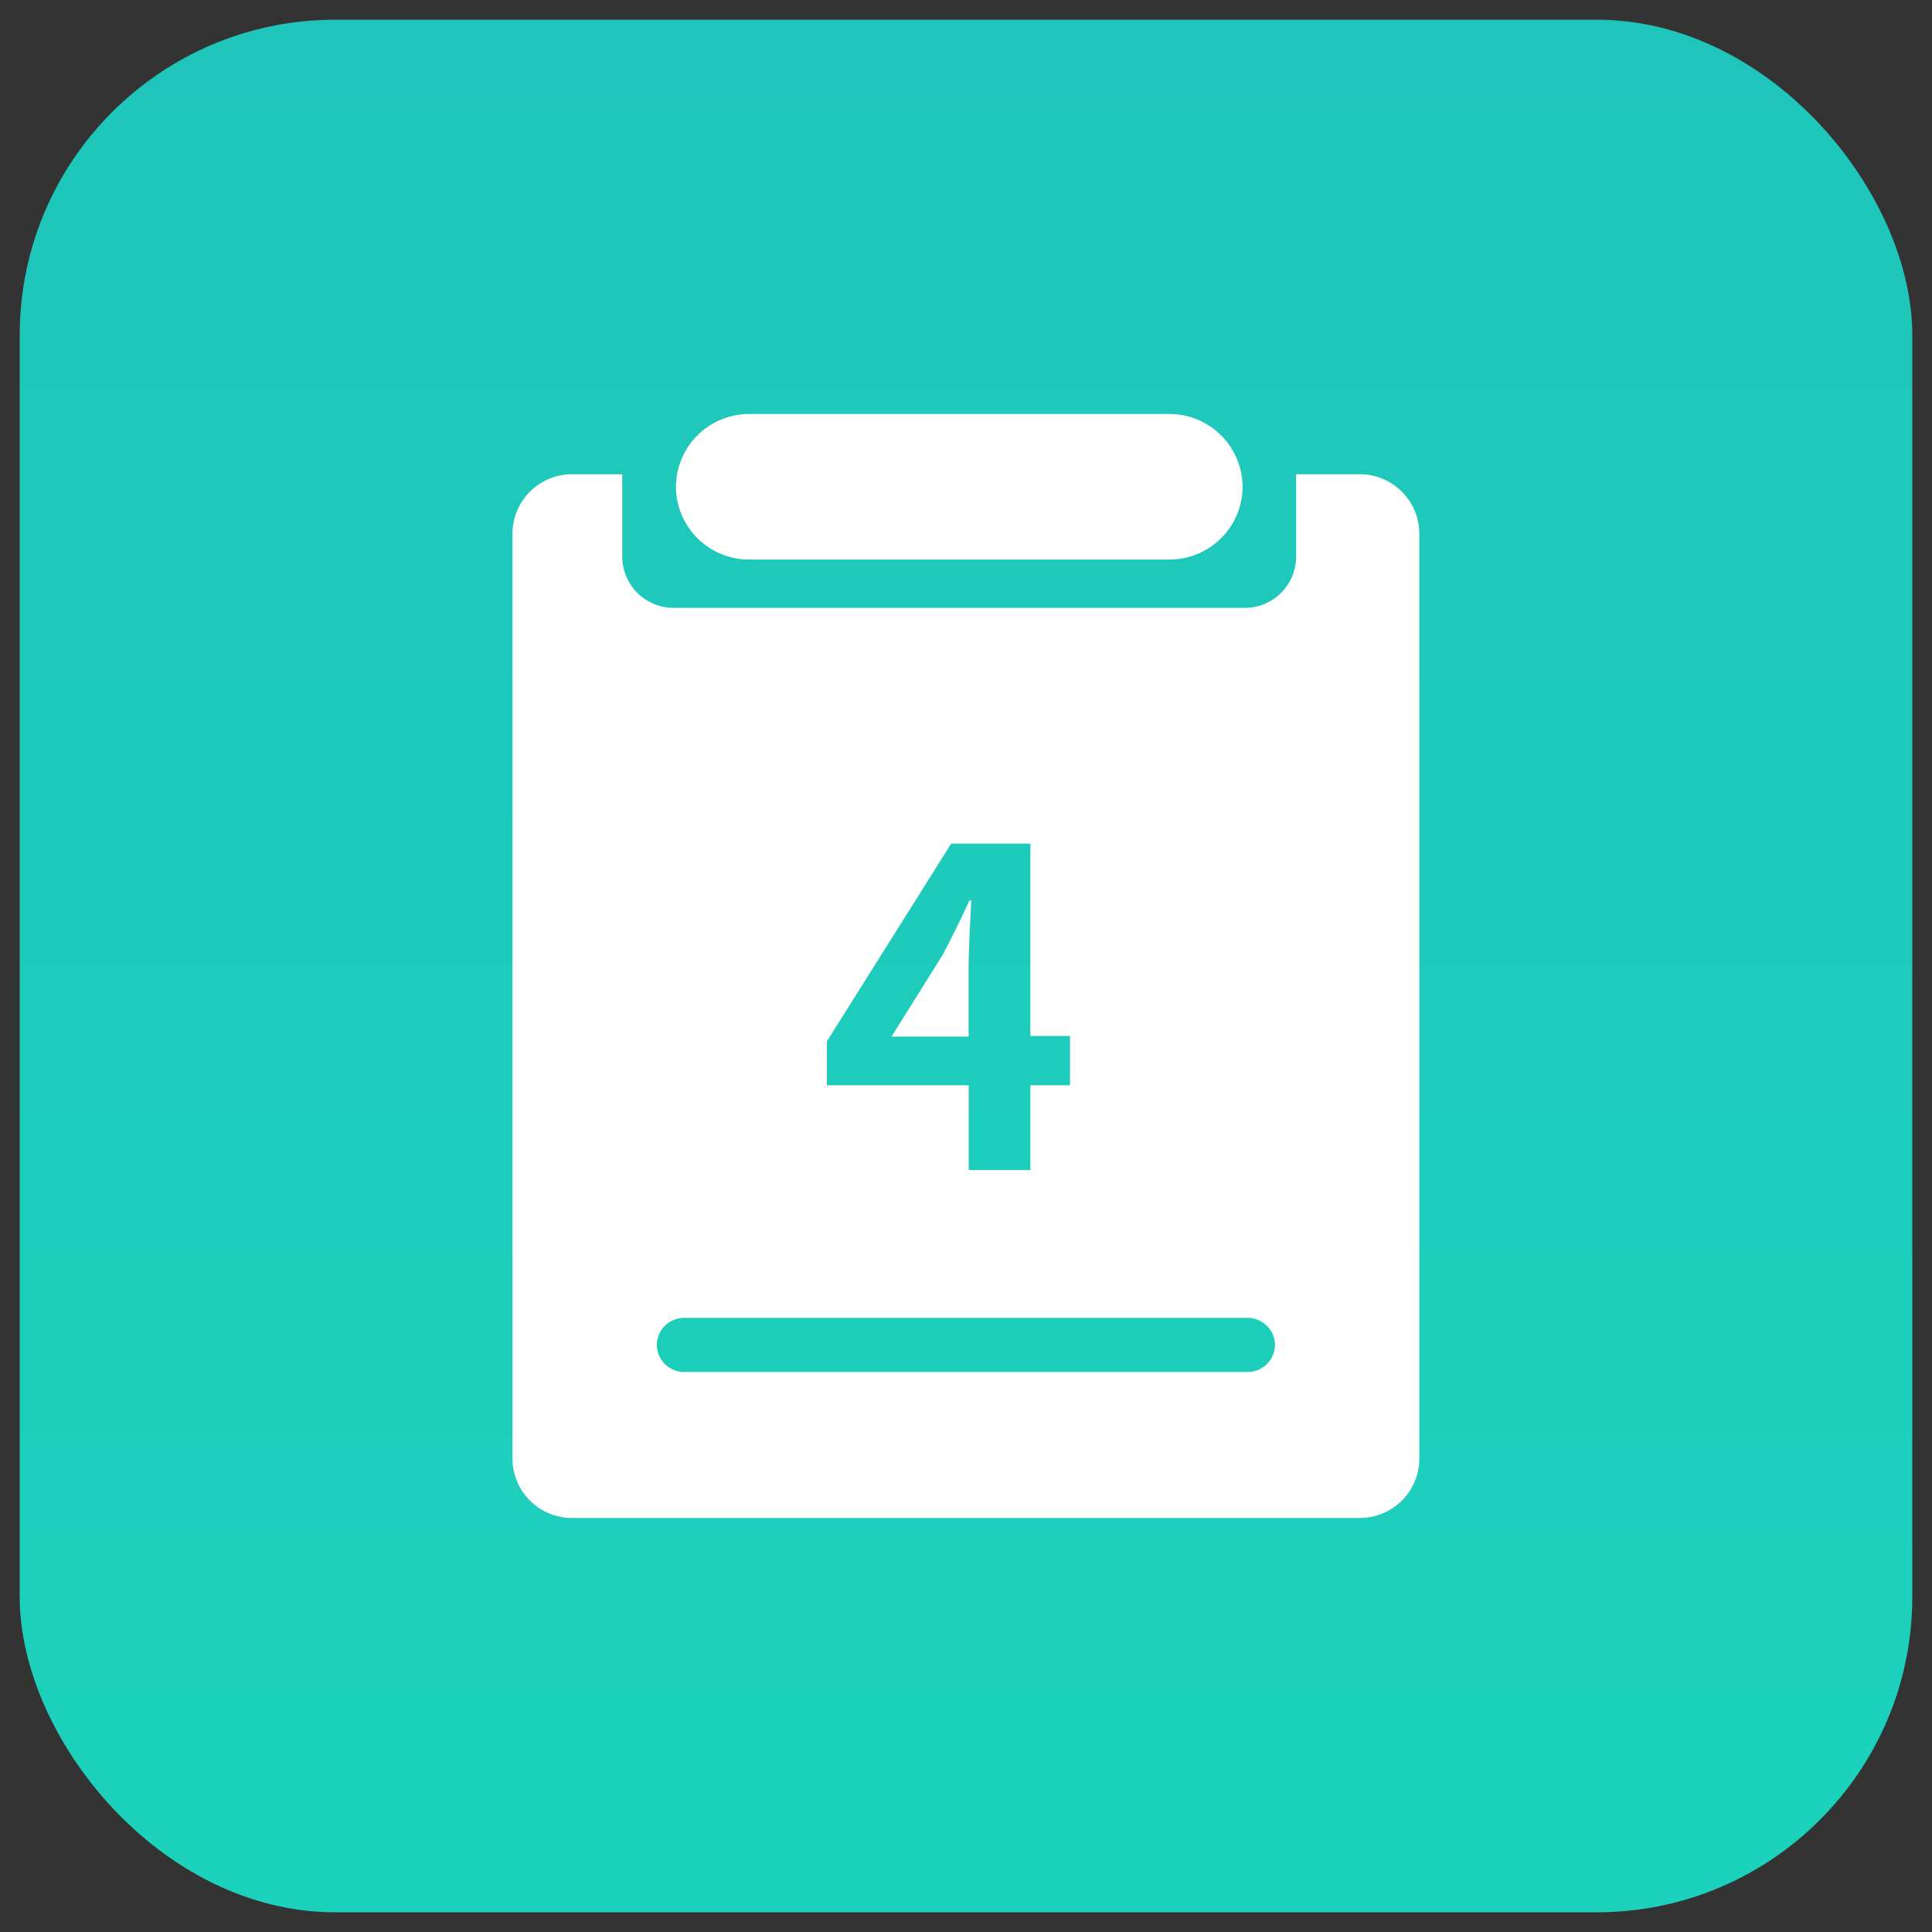 <svg xmlns="http://www.w3.org/2000/svg" xmlns:xlink="http://www.w3.org/1999/xlink" width="98" height="98" viewBox="0 0 98 98"><rect x="0" y="0" width="98" height="98" fill="#333333" stroke="none"/><defs><style>.a{fill:none;stroke:#707070;}.b{clip-path:url(#a);}.c{fill:url(#b);}.d{fill:#fff;}</style><clipPath id="a"><rect class="a" width="98" height="98" transform="translate(414 2212)"/></clipPath><linearGradient id="b" x1="0.5" x2="0.5" y2="1" gradientUnits="objectBoundingBox"><stop offset="0" stop-color="#1fc5ba"/><stop offset="1" stop-color="#1cd2bc"/></linearGradient></defs><g class="b" transform="translate(-414 -2212)"><rect class="c" width="96" height="96" rx="16" transform="translate(415 2213)"/><g transform="translate(1061.217 1855.083)"><path class="d" d="M-614.574,385.3h21.294a3.708,3.708,0,0,0,3.725-3.691,3.708,3.708,0,0,0-3.725-3.691h-21.294a3.71,3.71,0,0,0-3.725,3.691,3.71,3.71,0,0,0,3.725,3.691Z" transform="translate(5.368)"/><path class="d" d="M-610.582,390.223c0-.977.088-2.5.136-3.476h-.091c-.409.886-.863,1.817-1.34,2.726l-2.612,4.177h3.907Z" transform="translate(12.496 15.846)"/><path class="d" d="M-578.27,378.993h-3.2v4.2a2.606,2.606,0,0,1-2.636,2.579h-28.914a2.607,2.607,0,0,1-2.633-2.579v-4.2h-2.516a3.024,3.024,0,0,0-3.053,2.991v46.963a3.024,3.024,0,0,0,3.053,2.991h39.895a3.024,3.024,0,0,0,3.053-2.991V381.984A3.027,3.027,0,0,0-578.27,378.993Zm-27,28.761,6.3-10.022h4.018v9.756h2.01v2.5h-2.01v4.295h-3.127v-4.295h-7.194Zm21.329,16.778H-612.5a1.386,1.386,0,0,1-1.4-1.374,1.386,1.386,0,0,1,1.4-1.371h28.557a1.388,1.388,0,0,1,1.4,1.371A1.388,1.388,0,0,1-583.939,424.532Z" transform="translate(0 1.979)"/></g></g></svg>